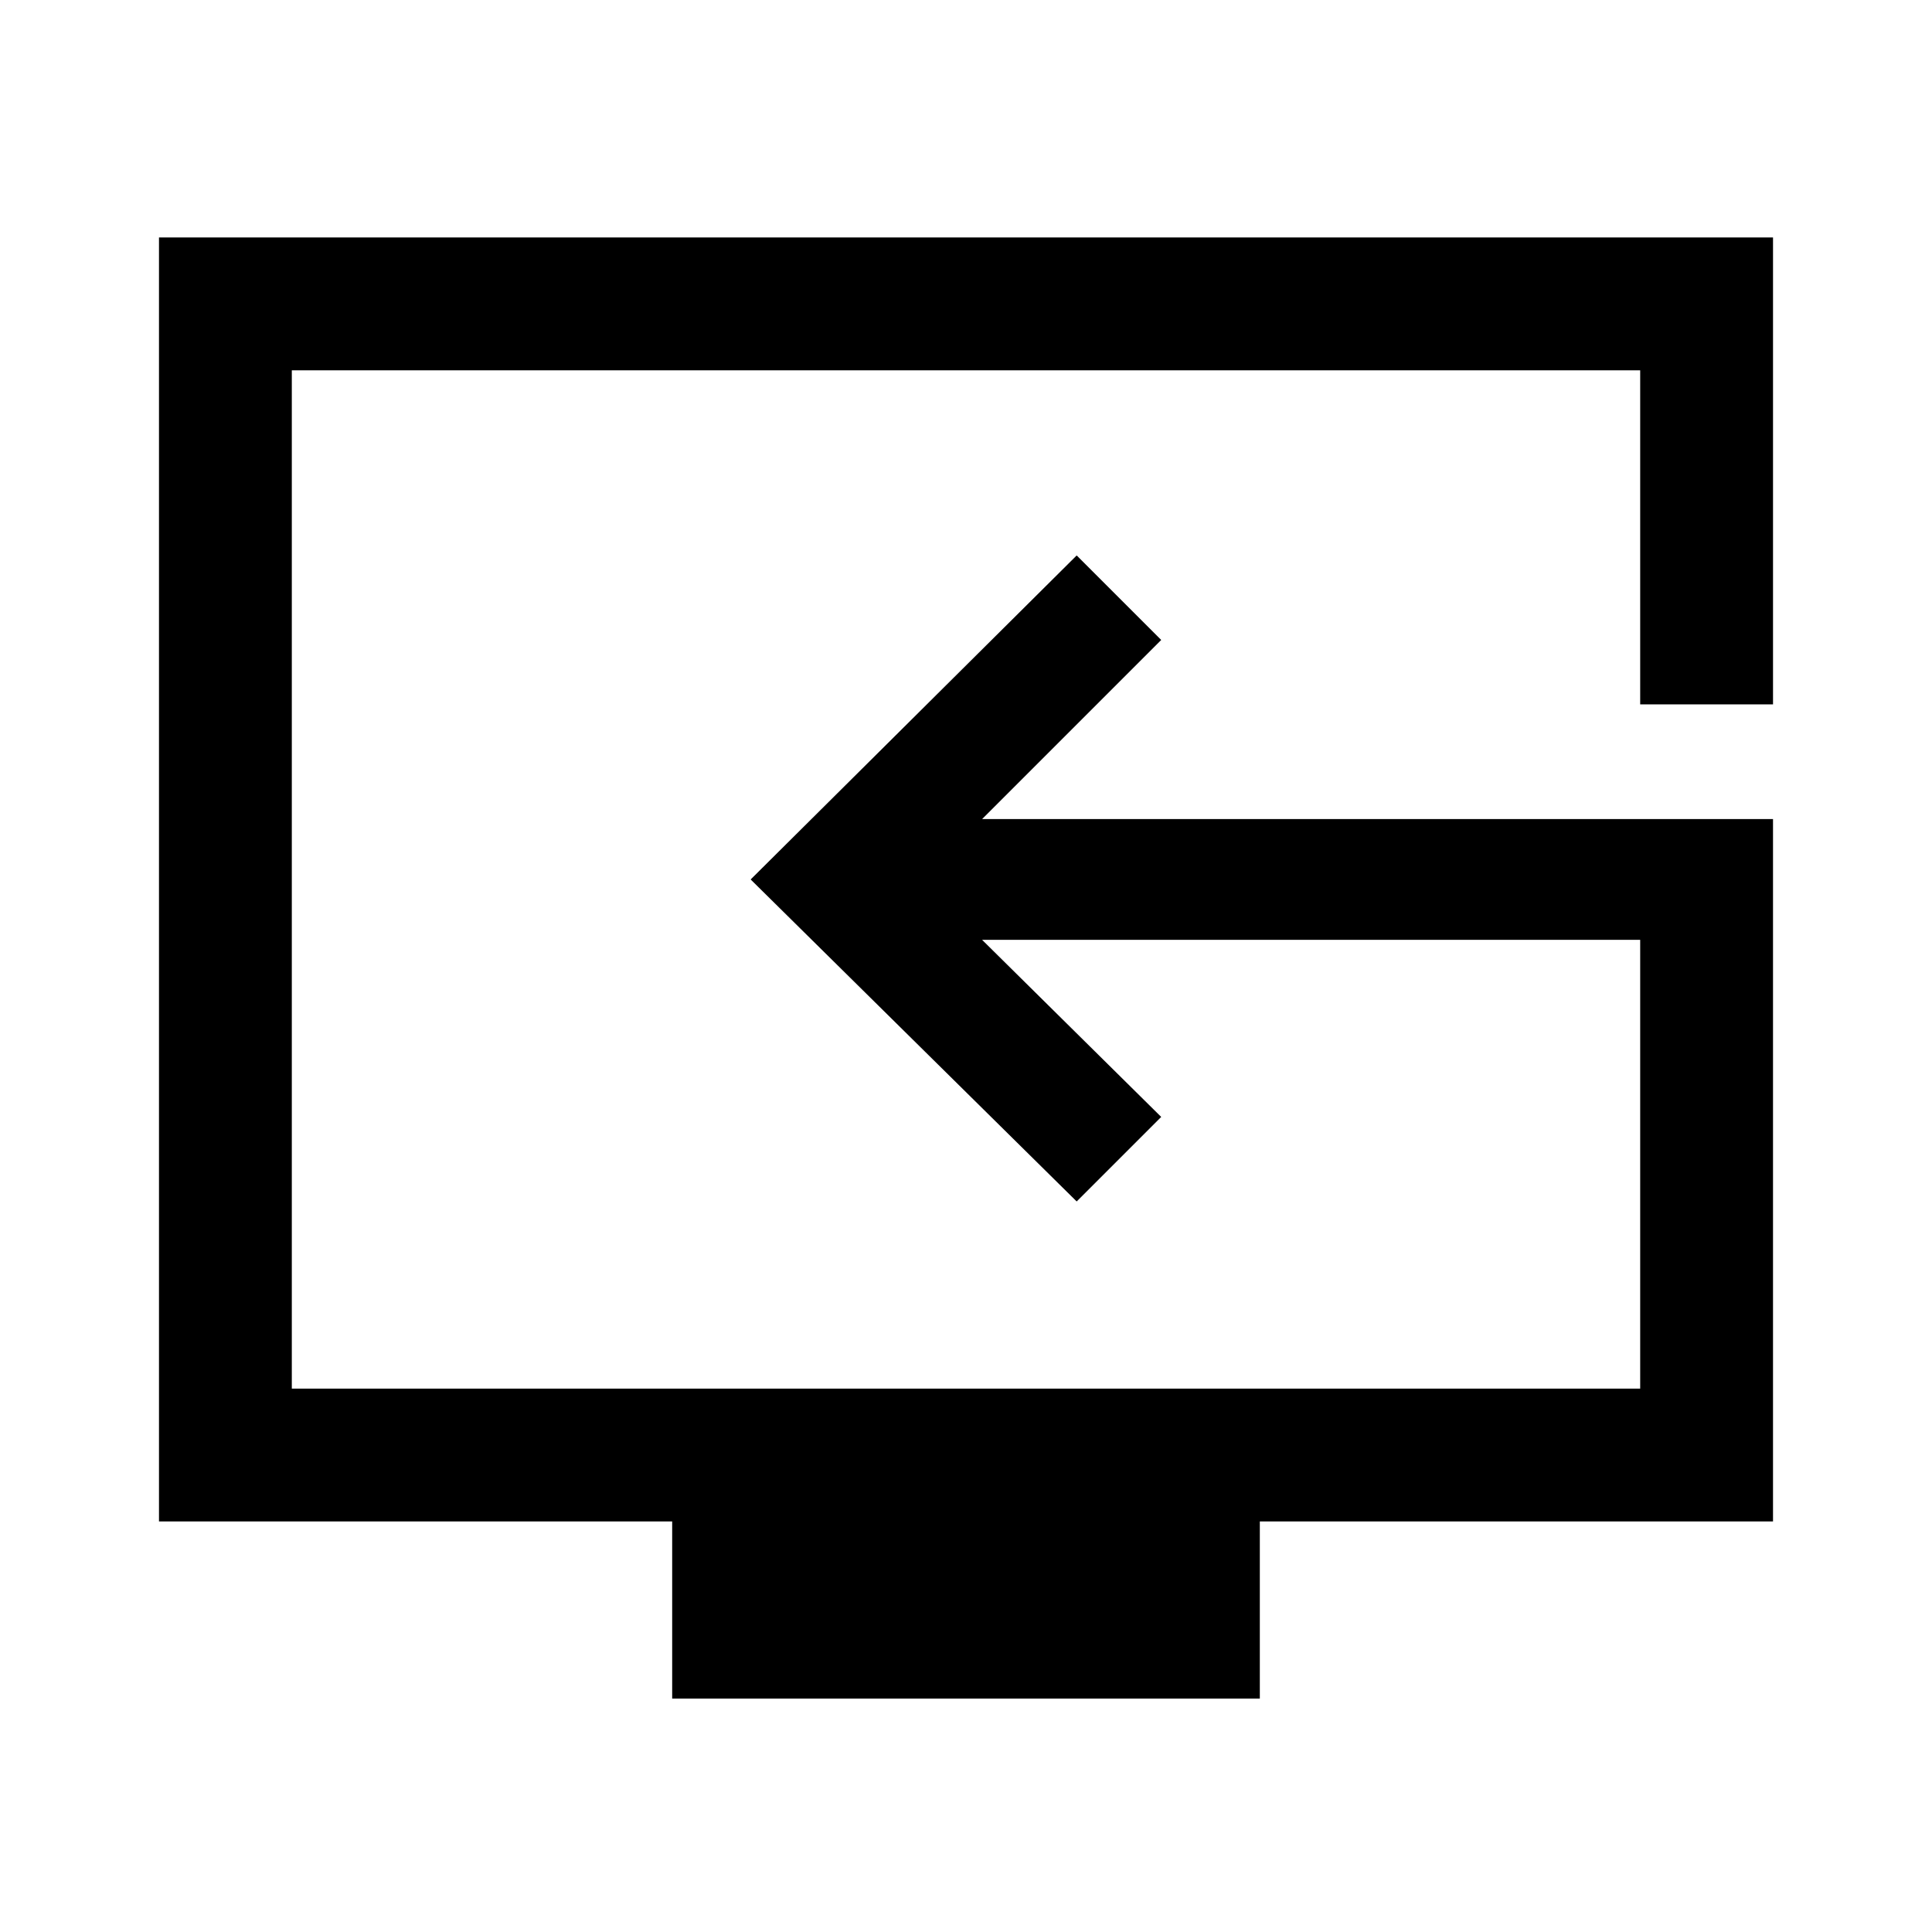 <svg xmlns="http://www.w3.org/2000/svg" height="48" width="48"><path d="M16.7 42.2v-4.4H3.95V5.9h40.1v11.6h-3.3V9.2H7.25v25.3h33.5V23.35H24.4l4.45 4.4-2.1 2.1-8.1-8 8.1-8.05 2.1 2.1-4.45 4.45h19.65V37.8H31.3v4.4Zm8.95-20.35Z"/></svg>